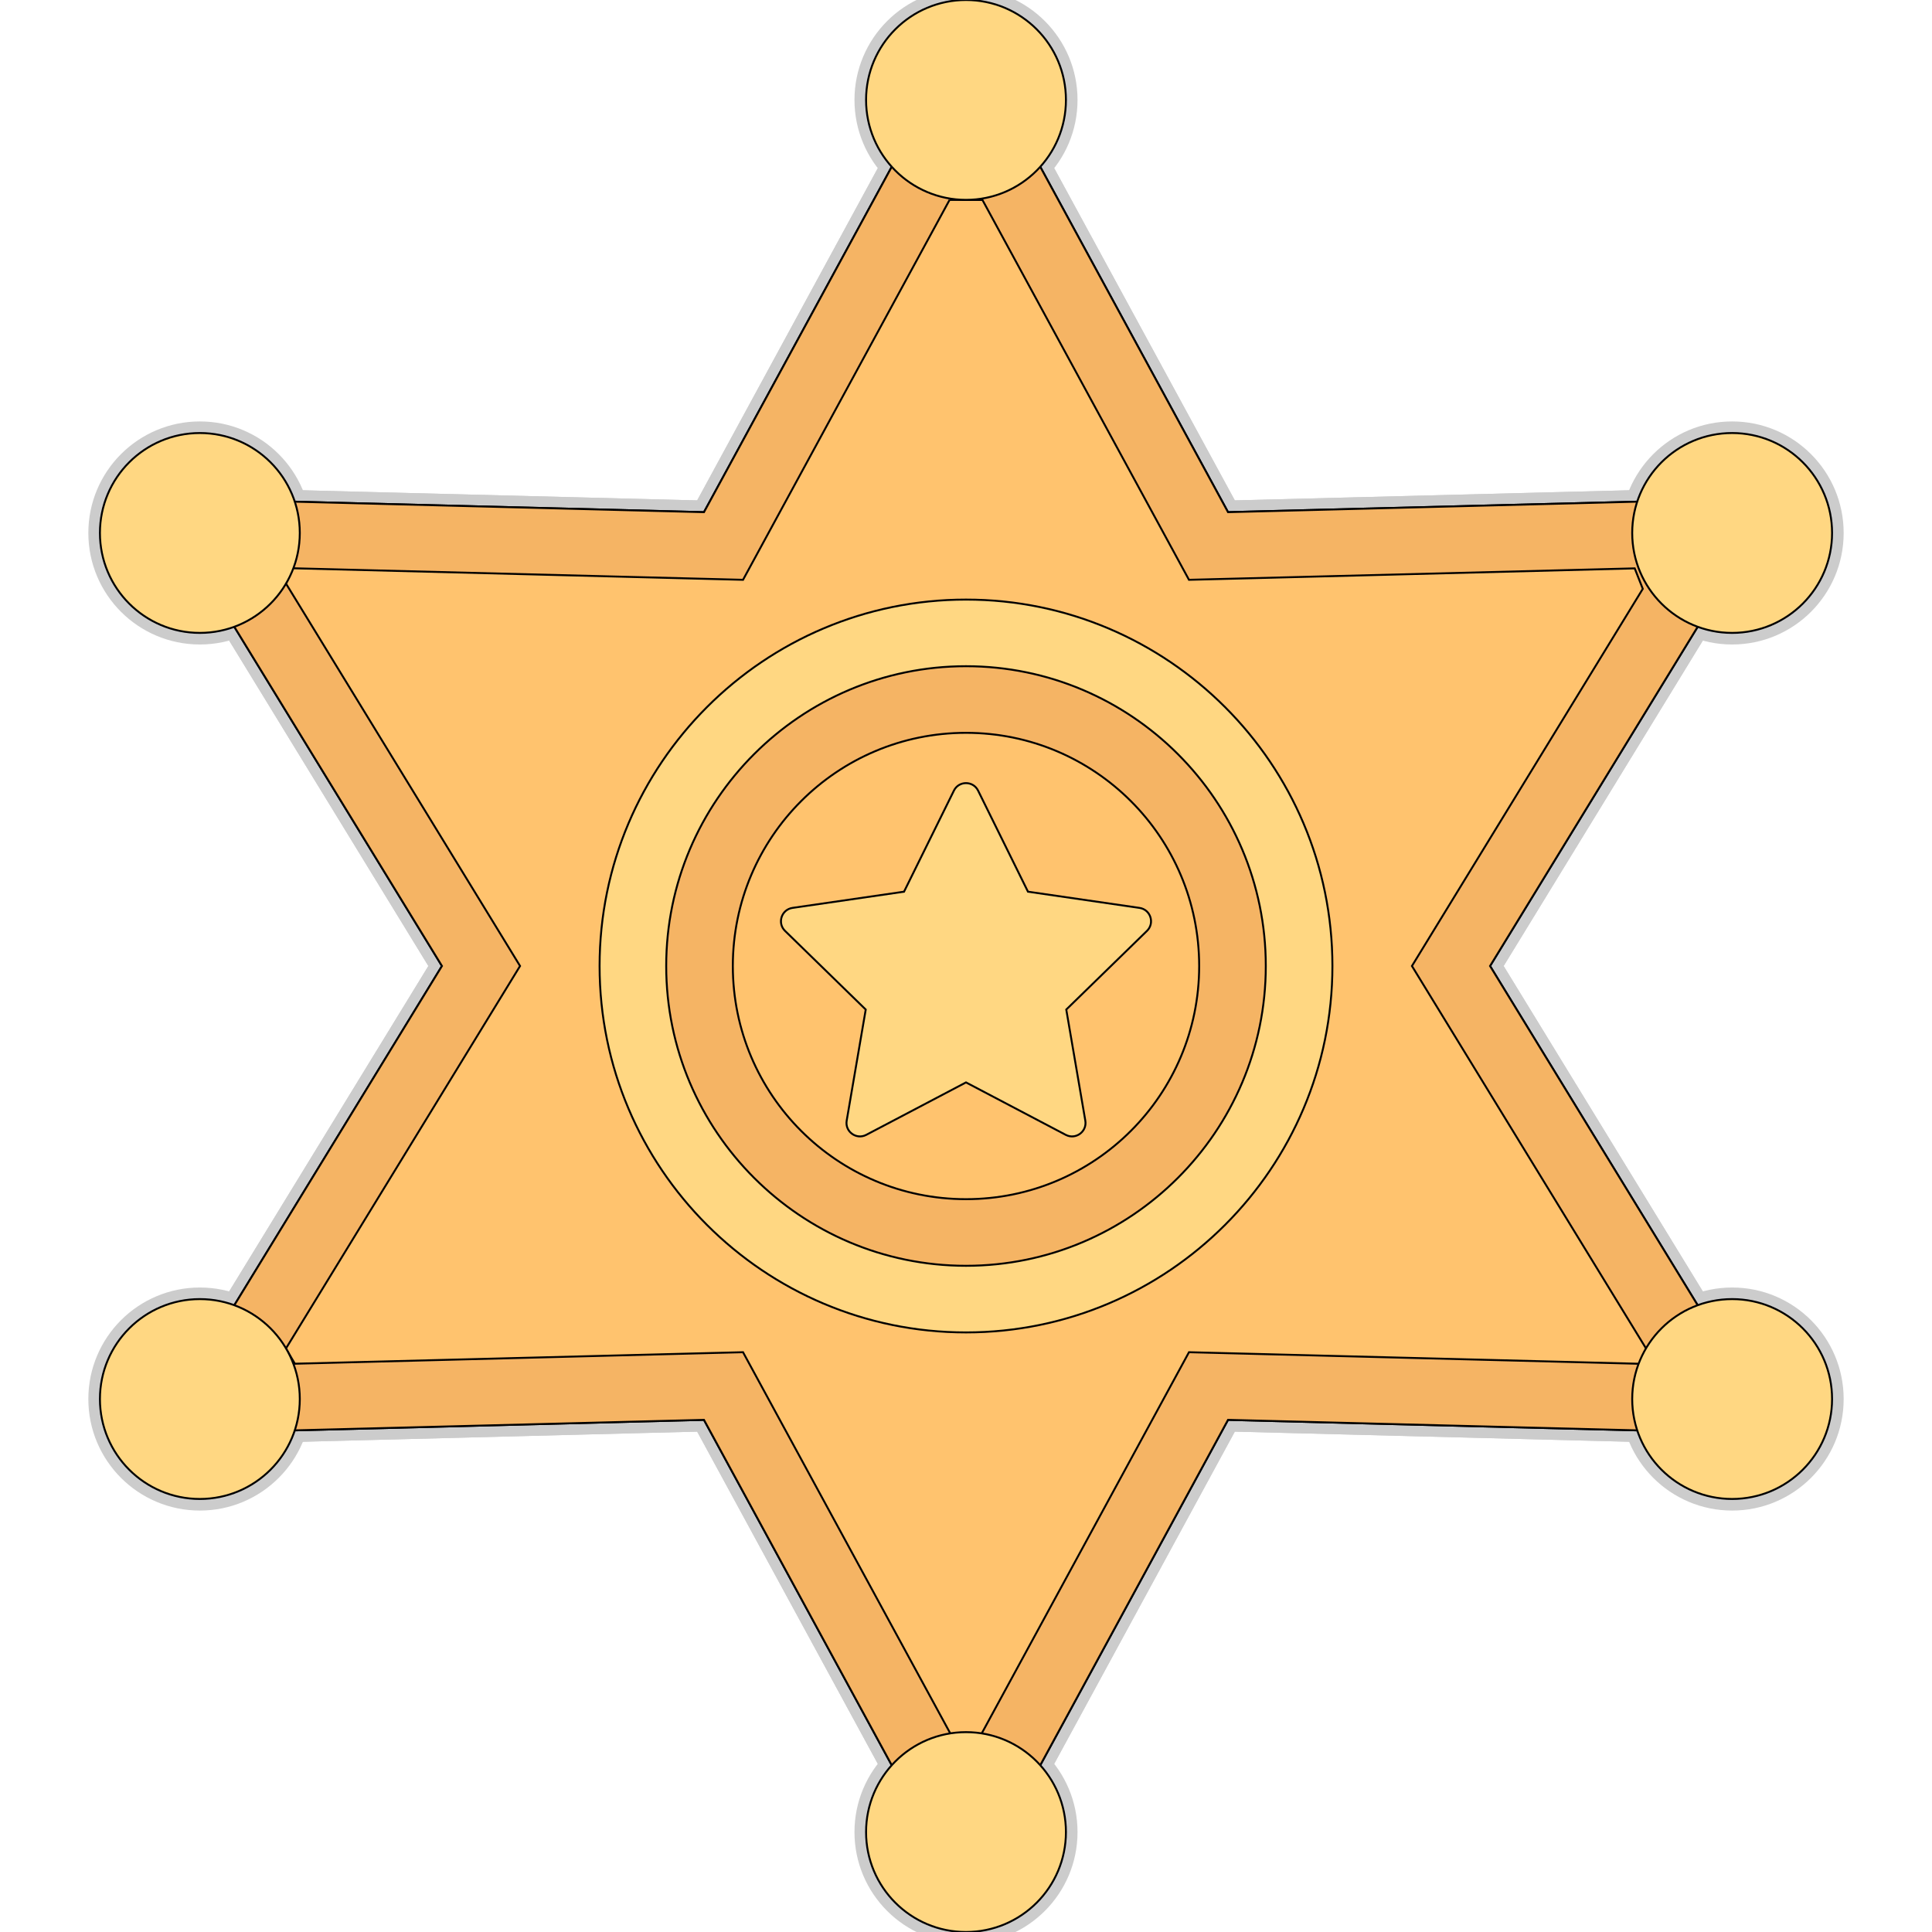 <!DOCTYPE svg PUBLIC "-//W3C//DTD SVG 1.1//EN" "http://www.w3.org/Graphics/SVG/1.1/DTD/svg11.dtd">
<!-- Uploaded to: SVG Repo, www.svgrepo.com, Transformed by: SVG Repo Mixer Tools -->
<svg height="800px" width="800px" version="1.1" id="Layer_1" xmlns="http://www.w3.org/2000/svg" xmlns:xlink="http://www.w3.org/1999/xlink" viewBox="0 0 512 512" xml:space="preserve" fill="#000000" stroke="#000000" stroke-width="0.512">
<g id="SVGRepo_bgCarrier" stroke-width="0"/>
<g id="SVGRepo_tracerCarrier" stroke-linecap="round" stroke-linejoin="round" stroke="#CCCCCC" stroke-width="6.144"> <path style="fill:#FFC36E;" d="M453.754,352.19L394.879,256l57.832-94.483c1.444-2.362,1.698-5.271,0.681-7.849l-6.013-15.263 c-1.357-3.444-4.582-5.711-8.436-5.587l-113.504,2.91l-52.065-95.763c-1.539-2.836-4.509-4.604-7.733-4.612l-19.219-0.043 c-0.009,0-0.013,0-0.022,0c-3.233,0-6.211,1.768-7.754,4.612l-52.086,95.806l-115.155-2.953c-3.767-0.358-7.224,2.237-8.518,5.802 l-5.126,14.06c-0.922,2.526-0.642,5.336,0.762,7.629L117.121,256L57.94,352.69c-1.707,2.793-1.732,6.293-0.07,9.103l7.72,13.052 c1.63,2.759,4.461,4.414,7.828,4.337l113.142-2.905l53.031,97.535c1.547,2.845,4.526,4.612,7.754,4.612c0.095,0,0.194,0,0.289-0.009 l17.625-0.577c3.129-0.095,5.97-1.854,7.466-4.604l52.715-96.958l115.164,2.957c3.84-0.147,7.073-2.138,8.436-5.578l5.393-13.603 C455.453,357.474,455.202,354.56,453.754,352.19z"/> <path style="fill:#F5B464;" d="M251.645,52.978l8.719,0.02l49.565,91.165l5.161,9.493l10.802-0.277l107.325-2.754l2.138,5.429 l-55.534,90.73L374.179,256l5.642,9.217l56.573,92.428l-1.498,3.78l-109.002-2.798l-10.803-0.277l-5.162,9.494l-50.3,92.513 l-7.131,0.234l-50.428-92.747l-5.162-9.494l-10.803,0.277l-107.956,2.774l-2.38-4.024l56.408-92.16l5.642-9.217l-5.641-9.217 l-56.371-92.099l1.493-4.096l108.807,2.79l10.803,0.277l5.161-9.494L251.645,52.978 M246.422,35.31c-0.009,0-0.013,0-0.022,0 c-3.233,0-6.211,1.768-7.754,4.612l-52.086,95.806l-115.155-2.953c-0.233-0.022-0.465-0.033-0.695-0.033 c-3.491,0-6.609,2.49-7.822,5.835l-5.126,14.06c-0.922,2.526-0.642,5.336,0.762,7.629L117.121,256L57.94,352.69 c-1.707,2.793-1.732,6.293-0.07,9.103l7.72,13.052c1.592,2.697,4.334,4.339,7.602,4.339c0.075,0,0.15-0.001,0.226-0.002 l113.142-2.905l53.031,97.535c1.547,2.845,4.526,4.612,7.754,4.612c0.095,0,0.194,0,0.289-0.009l17.625-0.577 c3.129-0.095,5.97-1.854,7.466-4.604l52.715-96.958l115.164,2.957c3.84-0.147,7.073-2.138,8.436-5.578l5.393-13.603 c1.022-2.578,0.771-5.492-0.676-7.862L394.879,256l57.832-94.483c1.444-2.362,1.698-5.271,0.681-7.849l-6.013-15.263 c-1.322-3.353-4.414-5.591-8.132-5.591c-0.1,0-0.201,0.001-0.303,0.004l-113.504,2.91l-52.065-95.763 c-1.539-2.836-4.509-4.604-7.733-4.612L246.422,35.31L246.422,35.31z"/> <g> <circle style="fill:#FFD782;" cx="256" cy="26.483" r="26.483"/> <path style="fill:#FFD782;" d="M256,286.85l-26.434,13.897c-2.622,1.378-5.687-0.849-5.186-3.768l5.048-29.435l-21.385-20.845 c-2.121-2.068-0.951-5.671,1.981-6.097l29.554-4.295l13.217-26.781c1.311-2.656,5.099-2.656,6.41,0l13.217,26.781l29.554,4.295 c2.932,0.426,4.103,4.029,1.981,6.097l-21.385,20.845l5.048,29.435c0.501,2.92-2.563,5.146-5.186,3.768L256,286.85z"/> <circle style="fill:#FFD782;" cx="256" cy="485.517" r="26.483"/> <circle style="fill:#FFD782;" cx="52.966" cy="141.241" r="26.483"/> <circle style="fill:#FFD782;" cx="459.034" cy="141.241" r="26.483"/> <circle style="fill:#FFD782;" cx="52.966" cy="370.759" r="26.483"/> <circle style="fill:#FFD782;" cx="459.034" cy="370.759" r="26.483"/> </g> <path style="fill:#F5B464;" d="M256,167.724c-48.754,0-88.276,39.522-88.276,88.276s39.522,88.276,88.276,88.276 s88.276-39.522,88.276-88.276S304.754,167.724,256,167.724z M256,317.793c-34.127,0-61.793-27.666-61.793-61.793 s27.666-61.793,61.793-61.793s61.793,27.666,61.793,61.793S290.127,317.793,256,317.793z"/> <path style="fill:#FFD782;" d="M256,353.103c-53.543,0-97.103-43.561-97.103-97.103s43.561-97.103,97.103-97.103 s97.103,43.561,97.103,97.103S309.543,353.103,256,353.103z M256,176.552c-43.806,0-79.448,35.638-79.448,79.448 s35.642,79.448,79.448,79.448S335.448,299.81,335.448,256S299.806,176.552,256,176.552z"/> </g>
<g id="SVGRepo_iconCarrier"> <path style="fill:#FFC36E;" d="M453.754,352.19L394.879,256l57.832-94.483c1.444-2.362,1.698-5.271,0.681-7.849l-6.013-15.263 c-1.357-3.444-4.582-5.711-8.436-5.587l-113.504,2.91l-52.065-95.763c-1.539-2.836-4.509-4.604-7.733-4.612l-19.219-0.043 c-0.009,0-0.013,0-0.022,0c-3.233,0-6.211,1.768-7.754,4.612l-52.086,95.806l-115.155-2.953c-3.767-0.358-7.224,2.237-8.518,5.802 l-5.126,14.06c-0.922,2.526-0.642,5.336,0.762,7.629L117.121,256L57.94,352.69c-1.707,2.793-1.732,6.293-0.07,9.103l7.72,13.052 c1.63,2.759,4.461,4.414,7.828,4.337l113.142-2.905l53.031,97.535c1.547,2.845,4.526,4.612,7.754,4.612c0.095,0,0.194,0,0.289-0.009 l17.625-0.577c3.129-0.095,5.97-1.854,7.466-4.604l52.715-96.958l115.164,2.957c3.84-0.147,7.073-2.138,8.436-5.578l5.393-13.603 C455.453,357.474,455.202,354.56,453.754,352.19z"/> <path style="fill:#F5B464;" d="M251.645,52.978l8.719,0.02l49.565,91.165l5.161,9.493l10.802-0.277l107.325-2.754l2.138,5.429 l-55.534,90.73L374.179,256l5.642,9.217l56.573,92.428l-1.498,3.78l-109.002-2.798l-10.803-0.277l-5.162,9.494l-50.3,92.513 l-7.131,0.234l-50.428-92.747l-5.162-9.494l-10.803,0.277l-107.956,2.774l-2.38-4.024l56.408-92.16l5.642-9.217l-5.641-9.217 l-56.371-92.099l1.493-4.096l108.807,2.79l10.803,0.277l5.161-9.494L251.645,52.978 M246.422,35.31c-0.009,0-0.013,0-0.022,0 c-3.233,0-6.211,1.768-7.754,4.612l-52.086,95.806l-115.155-2.953c-0.233-0.022-0.465-0.033-0.695-0.033 c-3.491,0-6.609,2.49-7.822,5.835l-5.126,14.06c-0.922,2.526-0.642,5.336,0.762,7.629L117.121,256L57.94,352.69 c-1.707,2.793-1.732,6.293-0.07,9.103l7.72,13.052c1.592,2.697,4.334,4.339,7.602,4.339c0.075,0,0.15-0.001,0.226-0.002 l113.142-2.905l53.031,97.535c1.547,2.845,4.526,4.612,7.754,4.612c0.095,0,0.194,0,0.289-0.009l17.625-0.577 c3.129-0.095,5.97-1.854,7.466-4.604l52.715-96.958l115.164,2.957c3.84-0.147,7.073-2.138,8.436-5.578l5.393-13.603 c1.022-2.578,0.771-5.492-0.676-7.862L394.879,256l57.832-94.483c1.444-2.362,1.698-5.271,0.681-7.849l-6.013-15.263 c-1.322-3.353-4.414-5.591-8.132-5.591c-0.1,0-0.201,0.001-0.303,0.004l-113.504,2.91l-52.065-95.763 c-1.539-2.836-4.509-4.604-7.733-4.612L246.422,35.31L246.422,35.31z"/> <g> <circle style="fill:#FFD782;" cx="256" cy="26.483" r="26.483"/> <path style="fill:#FFD782;" d="M256,286.85l-26.434,13.897c-2.622,1.378-5.687-0.849-5.186-3.768l5.048-29.435l-21.385-20.845 c-2.121-2.068-0.951-5.671,1.981-6.097l29.554-4.295l13.217-26.781c1.311-2.656,5.099-2.656,6.41,0l13.217,26.781l29.554,4.295 c2.932,0.426,4.103,4.029,1.981,6.097l-21.385,20.845l5.048,29.435c0.501,2.92-2.563,5.146-5.186,3.768L256,286.85z"/> <circle style="fill:#FFD782;" cx="256" cy="485.517" r="26.483"/> <circle style="fill:#FFD782;" cx="52.966" cy="141.241" r="26.483"/> <circle style="fill:#FFD782;" cx="459.034" cy="141.241" r="26.483"/> <circle style="fill:#FFD782;" cx="52.966" cy="370.759" r="26.483"/> <circle style="fill:#FFD782;" cx="459.034" cy="370.759" r="26.483"/> </g> <path style="fill:#F5B464;" d="M256,167.724c-48.754,0-88.276,39.522-88.276,88.276s39.522,88.276,88.276,88.276 s88.276-39.522,88.276-88.276S304.754,167.724,256,167.724z M256,317.793c-34.127,0-61.793-27.666-61.793-61.793 s27.666-61.793,61.793-61.793s61.793,27.666,61.793,61.793S290.127,317.793,256,317.793z"/> <path style="fill:#FFD782;" d="M256,353.103c-53.543,0-97.103-43.561-97.103-97.103s43.561-97.103,97.103-97.103 s97.103,43.561,97.103,97.103S309.543,353.103,256,353.103z M256,176.552c-43.806,0-79.448,35.638-79.448,79.448 s35.642,79.448,79.448,79.448S335.448,299.81,335.448,256S299.806,176.552,256,176.552z"/> </g>
</svg>